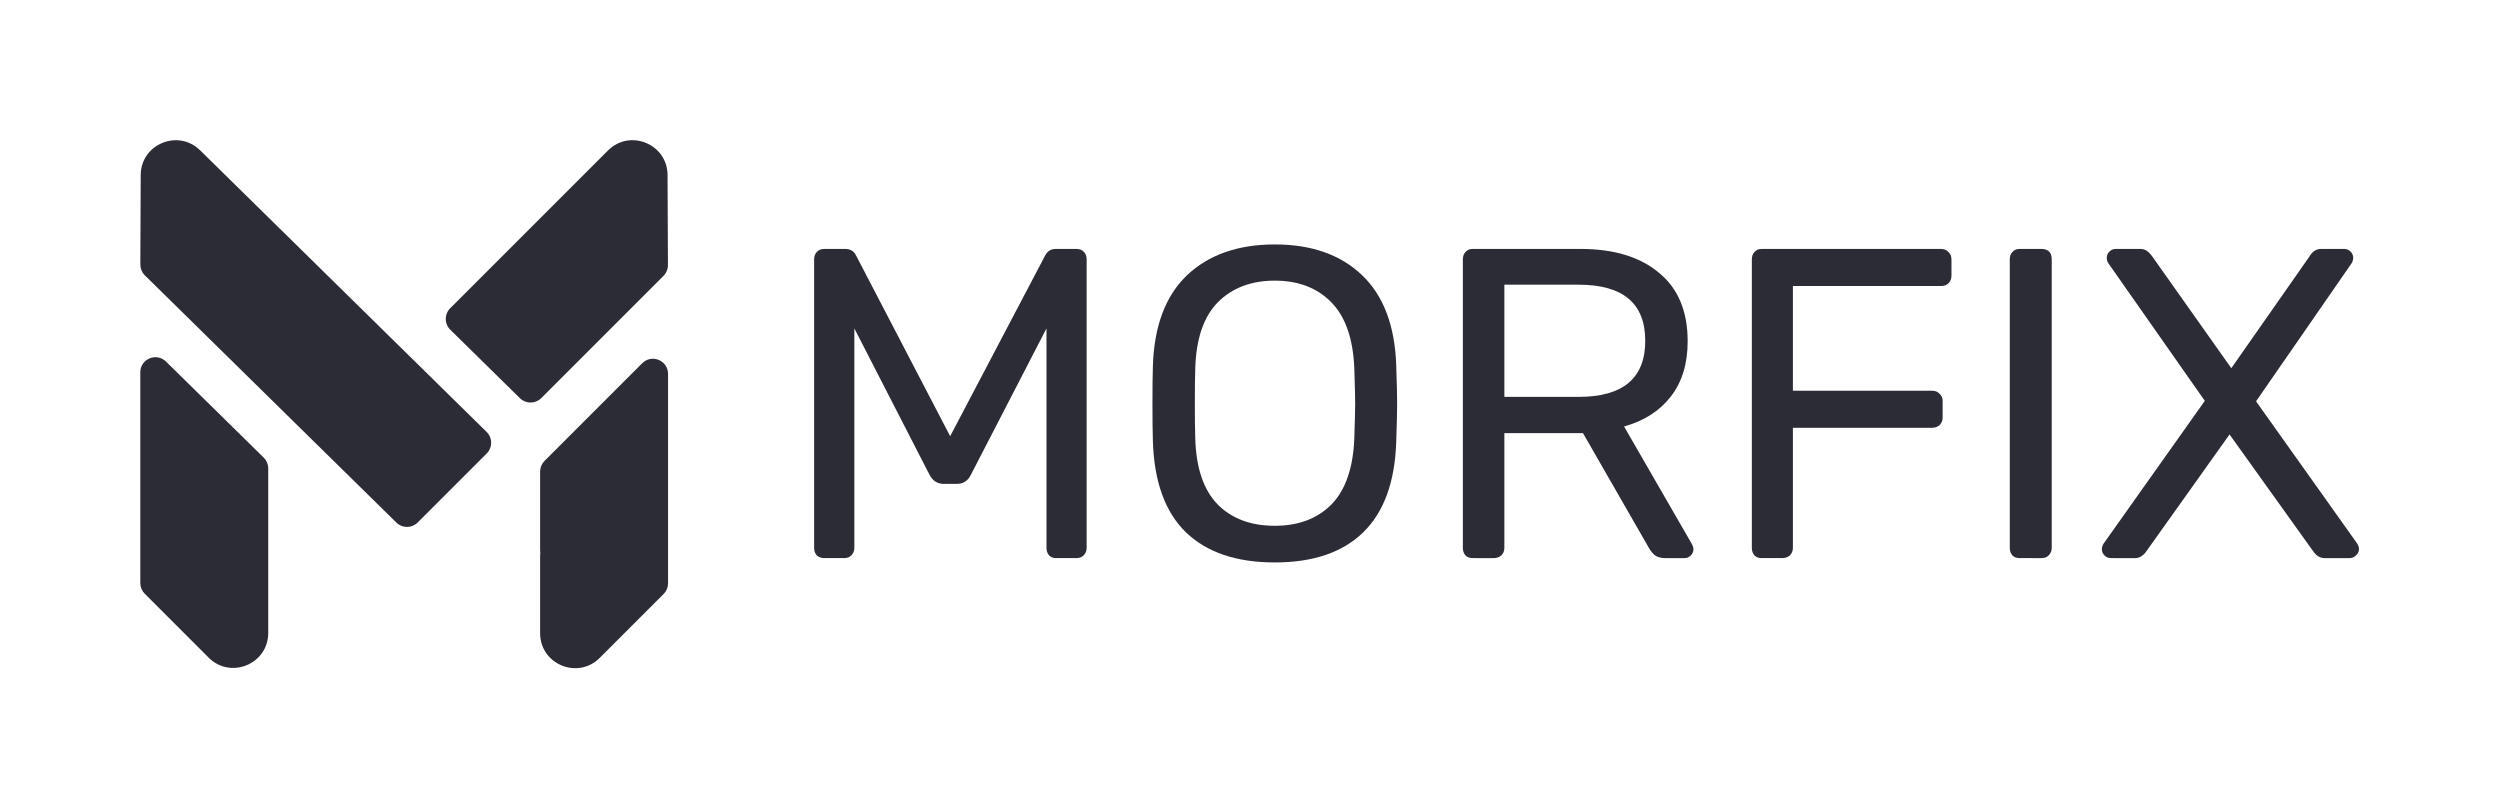 <svg width="89.375mm" height="28.912mm" version="1.1" viewBox="0 0 89.375 28.912" xmlns="http://www.w3.org/2000/svg">
 <g transform="matrix(.077 0 0 .077 2.757 -21.567)">
  <g transform="matrix(7.082 0 0 7.082 351.98 -849.14)">
   <g transform="matrix(1.14 0 0 1.14 -30.213 60.934)" fill="#2c2c36" style="font-variant-caps:normal;font-variant-east-asian:normal;font-variant-ligatures:normal;font-variant-numeric:normal;shape-inside:url(#rect12)">
    <g transform="translate(-4.917 -10.537)" fill="#2c2c36">
     <path d="m30.79 129.05q-0.254 0-0.432-0.152-0.152-0.178-0.152-0.432v-16.586q0-0.279 0.152-0.432 0.152-0.178 0.432-0.178h1.194q0.457 0 0.635 0.381l5.41 10.389 5.461-10.389q0.203-0.381 0.61-0.381h1.194q0.279 0 0.432 0.178 0.152 0.152 0.152 0.432v16.586q0 0.254-0.178 0.432-0.152 0.152-0.406 0.152h-1.168q-0.254 0-0.406-0.152-0.152-0.178-0.152-0.432v-12.624l-4.343 8.407q-0.254 0.533-0.813 0.533h-0.762q-0.533 0-0.813-0.533l-4.318-8.407v12.624q0 0.254-0.178 0.432-0.152 0.152-0.406 0.152z" style="font-variant-caps:normal;font-variant-east-asian:normal;font-variant-ligatures:normal;font-variant-numeric:normal"/>
     <path d="m56.697 129.3q-3.302 0-5.105-1.727-1.803-1.753-1.905-5.258-0.025-0.762-0.025-2.159t0.025-2.134q0.102-3.454 1.956-5.232 1.88-1.778 5.055-1.778t5.029 1.778 1.956 5.232q0.051 1.473 0.051 2.134 0 0.635-0.051 2.159-0.102 3.505-1.905 5.258-1.778 1.727-5.08 1.727zm0-2.108q2.032 0 3.251-1.219 1.219-1.245 1.321-3.785 0.051-1.524 0.051-2.032 0-0.559-0.051-2.032-0.102-2.54-1.321-3.785t-3.251-1.245-3.277 1.245q-1.219 1.245-1.295 3.785-0.025 0.737-0.025 2.032 0 1.27 0.025 2.032 0.076 2.54 1.295 3.785 1.219 1.219 3.277 1.219z" style="font-variant-caps:normal;font-variant-east-asian:normal;font-variant-ligatures:normal;font-variant-numeric:normal"/>
     <path d="m68.071 129.05q-0.254 0-0.406-0.152-0.152-0.178-0.152-0.432v-16.586q0-0.279 0.152-0.432 0.152-0.178 0.406-0.178h6.198q2.896 0 4.521 1.372 1.651 1.346 1.651 3.937 0 1.93-0.965 3.175t-2.692 1.727l3.912 6.782q0.076 0.152 0.076 0.279 0 0.203-0.152 0.356t-0.356 0.152h-1.118q-0.381 0-0.61-0.178-0.203-0.178-0.381-0.508l-3.734-6.502h-4.521v6.604q0 0.254-0.178 0.432-0.178 0.152-0.432 0.152zm6.096-9.271q3.835 0 3.835-3.226t-3.835-3.226h-4.267v6.452z" style="font-variant-caps:normal;font-variant-east-asian:normal;font-variant-ligatures:normal;font-variant-numeric:normal"/>
     <path d="m84.69 129.05q-0.254 0-0.406-0.152-0.152-0.178-0.152-0.432v-16.586q0-0.279 0.152-0.432 0.152-0.178 0.406-0.178h10.312q0.279 0 0.432 0.178 0.178 0.152 0.178 0.432v0.94q0 0.254-0.178 0.432-0.152 0.152-0.432 0.152h-8.509v6.02h8.001q0.279 0 0.432 0.178 0.178 0.152 0.178 0.406v0.965q0 0.254-0.178 0.432-0.178 0.152-0.432 0.152h-8.001v6.909q0 0.254-0.178 0.432-0.178 0.152-0.432 0.152z" style="font-variant-caps:normal;font-variant-east-asian:normal;font-variant-ligatures:normal;font-variant-numeric:normal"/>
     <path d="m99.523 129.05q-0.254 0-0.406-0.152-0.152-0.178-0.152-0.432v-16.612q0-0.254 0.152-0.406 0.152-0.178 0.406-0.178h1.27q0.279 0 0.432 0.152t0.152 0.432v16.612q0 0.254-0.178 0.432-0.152 0.152-0.406 0.152z" style="font-variant-caps:normal;font-variant-east-asian:normal;font-variant-ligatures:normal;font-variant-numeric:normal"/>
     <path d="m104.77 129.05q-0.203 0-0.356-0.152t-0.152-0.356q0-0.178 0.102-0.33l5.817-8.204-5.537-7.899q-0.102-0.152-0.102-0.33 0-0.203 0.152-0.356t0.356-0.152h1.448q0.356 0 0.66 0.432l4.547 6.426 4.496-6.426q0.254-0.432 0.66-0.432h1.346q0.203 0 0.356 0.152t0.152 0.356q0 0.178-0.102 0.33l-5.486 7.925 5.817 8.179q0.102 0.152 0.102 0.33 0 0.203-0.178 0.356-0.152 0.152-0.356 0.152h-1.448q-0.381 0-0.66-0.406l-4.801-6.706-4.775 6.706q-0.279 0.406-0.66 0.406z" style="font-variant-caps:normal;font-variant-east-asian:normal;font-variant-ligatures:normal;font-variant-numeric:normal"/>
    </g>
   </g>
   <g id="logo-logo" transform="matrix(.117 0 0 .117 -27.475 183.89)">
    <g transform="translate(1.9467e-6 1.1413e-6)">
     <g fill="#2c2c36">
      <g transform="matrix(.326 0 0 -.326 -56.243 -21.966)">
       <path transform="translate(-1507.7 -4409.1)" d="m1646.3 4084.2-432.37 424.99c-5 4.91-7.79 11.62-7.76 18.62l0.66 153.76c0.23 53.1 64.23 79.77 102.09 42.55l492.54-484.14c10.29-10.11 10.36-26.67 0.16-36.86l-118.78-118.76c-10.07-10.08-26.38-10.15-36.54-0.16" fill="#2c2c36" stroke-linecap="round"/>
      </g>
      <g transform="matrix(.326 0 0 -.326 78.858 -56.828)">
       <path transform="translate(-1921.7 -4514.3)" d="m1894.8 4296.4 210.2 210.21c4.89 4.89 7.63 11.54 7.6 18.46l-0.66 154.79c-0.22 53.35-64.73 79.91-102.46 42.18l-271.18-271.18c-10.2-10.2-10.13-26.76 0.16-36.87l119.79-117.74c10.16-9.99 26.47-9.92 36.55 0.15" fill="#2c2c36" stroke-linecap="round"/>
      </g>
      <g transform="matrix(.326 0 0 -.326 105.3 102.32)">
       <path transform="translate(-2002.7 -4170.7)" d="m1892.8 4170.5v-133.53c0-53.47 64.65-80.25 102.46-42.44l109.83 109.83c4.86 4.86 7.6 11.46 7.6 18.35v215.78c0 23.12-27.96 34.7-44.31 18.35l-167.98-167.98c-4.86-4.87-7.6-11.47-7.6-18.36m0 144.21v-133.53c0-53.47 64.65-80.25 102.46-42.44l109.83 109.83c4.86 4.86 7.6 11.46 7.6 18.35v215.78c0 23.12-27.96 34.7-44.31 18.35l-167.98-167.98c-4.86-4.87-7.6-11.47-7.6-18.36" fill="#2c2c36"/>
      </g>
      <g transform="matrix(.326 0 0 -.326 -118.73 101.45)">
       <path transform="translate(-1316 -4172.9)" d="m1206.1 4342.8v-220.12c0-6.88 2.73-13.48 7.6-18.35l109.83-109.83c37.81-37.81 102.46-11.03 102.46 42.44l-0.01 140.75c0 6.96-2.79 13.63-7.76 18.51l-167.97 165.11c-16.41 16.14-44.15 4.51-44.15-18.51m0 142.08v-220.12c0-6.88 2.73-13.48 7.6-18.35l109.83-109.83c37.81-37.81 102.46-11.03 102.46 42.44l-0.01 140.75c0 6.96-2.79 13.63-7.76 18.51l-167.97 165.11c-16.41 16.14-44.15 4.51-44.15-18.51" fill="#2c2c36"/>
      </g>
     </g>
    </g>
   </g>
  </g>
 </g>
</svg>
